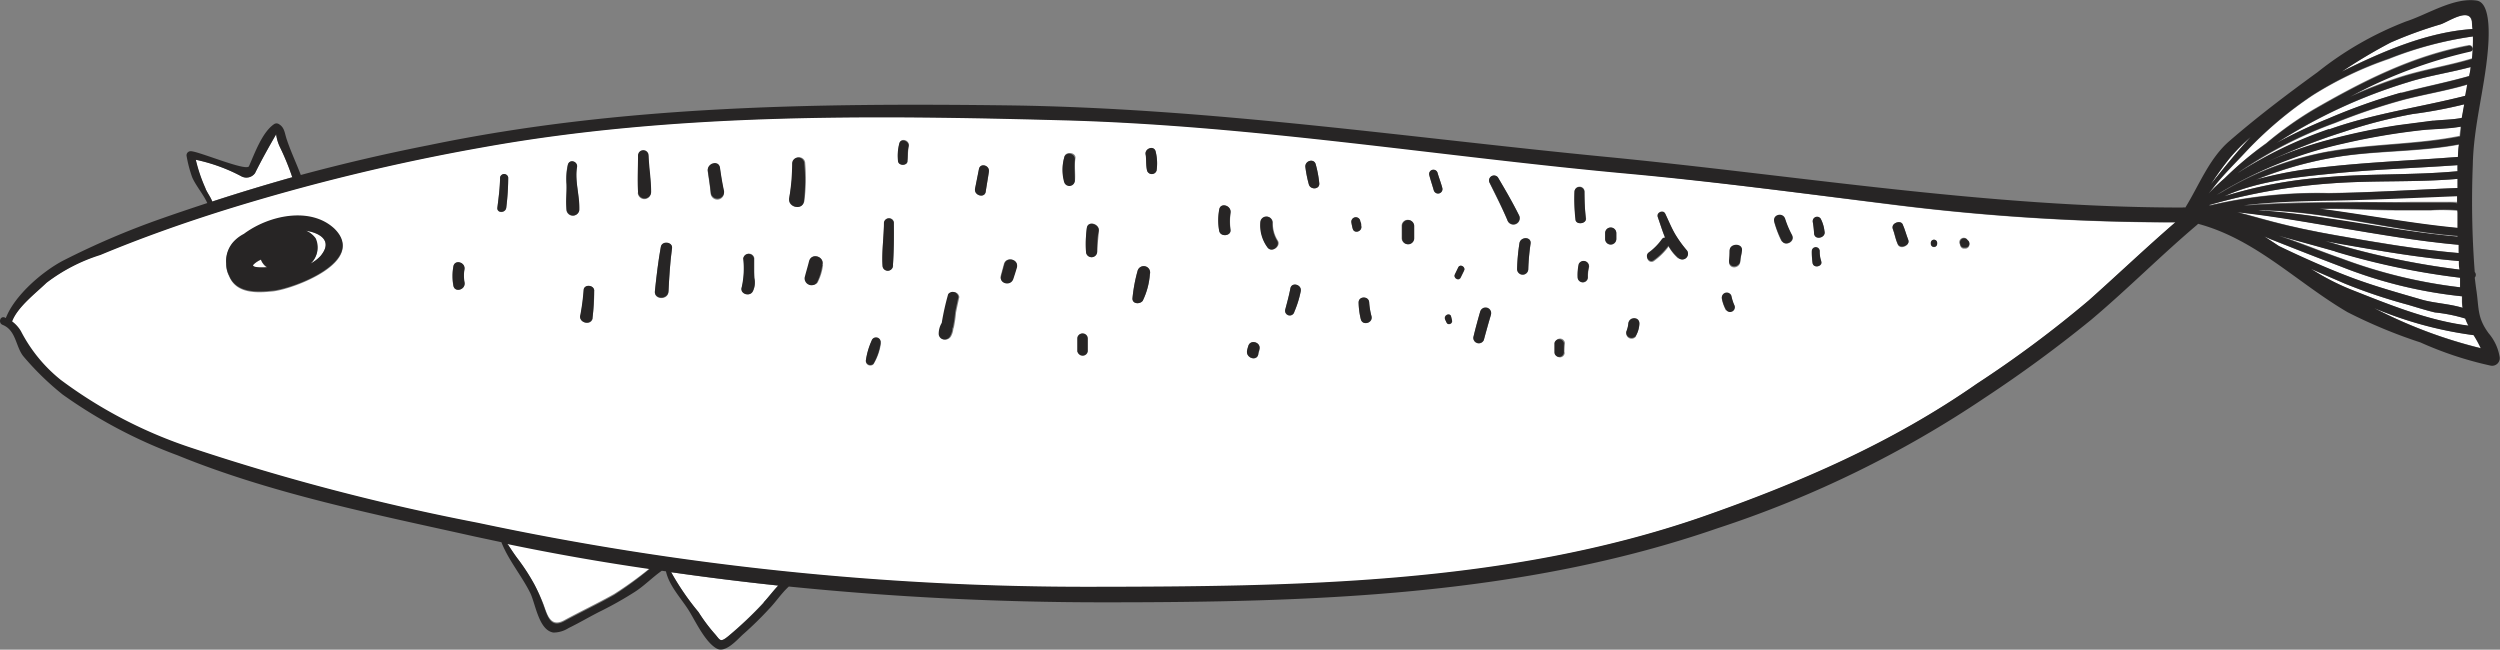 <svg xmlns="http://www.w3.org/2000/svg" viewBox="0 0 205.87 53.5"><rect x="0" y="0" width="205.87" height="53.5" fill="#808080" stroke="none"/><defs><style>.cls-1{fill:#fff;}.cls-2{fill:#272525;}</style></defs><title>life</title><g id="color"><path class="cls-1" d="M203.54,1.79c-.17-1.23-1.93,0-2.57.21a34.62,34.62,0,0,0-4.1,1.5,42.26,42.26,0,0,0-4.05,2.4c3.38-1.68,7.06-3.26,10.77-3.51C203.58,2.19,203.57,2,203.54,1.79Z"/><path class="cls-1" d="M183.63,13a25.16,25.16,0,0,0-1.56,2.16c1.05-1.31,2.12-2.64,3.27-3.88A15.42,15.42,0,0,0,183.63,13Z"/><path class="cls-1" d="M181,17l.09-.12-.12.12Z"/><path class="cls-1" d="M202.38,13.6c-3.36.24-6.71.34-10.06.67-2.82.28-6.37.6-9.13,1.89a36.77,36.77,0,0,1,8.2-1.55c3.65-.33,7.34-.17,11-.51C202.36,13.94,202.37,13.77,202.38,13.6Z"/><path class="cls-1" d="M186.61,11.79A29.73,29.73,0,0,1,190.51,9c4.06-2.34,8.13-4.42,12.78-5.29.32-.06.46.42.14.48a39.07,39.07,0,0,0-9.9,3.72,42.58,42.58,0,0,1,4.14-1.6c1.94-.62,4-.93,5.89-1.51A14.47,14.47,0,0,0,203.64,3a30.56,30.56,0,0,0-6.95,1.88,29.78,29.78,0,0,0-6.27,3,31.6,31.6,0,0,0-5.58,4.74c-.82.88-1.69,1.73-2.44,2.67l-.53.67a17.5,17.5,0,0,1,1.32-1.26A27.64,27.64,0,0,1,186.61,11.79Z"/><path class="cls-1" d="M200.19,17.33l-2.81,0c-1.73,0-3.47-.1-5.2-.12H191c3.79.49,7.57,1.22,11.37,1.58,0-.41,0-.82,0-1.24v-.19A15.56,15.56,0,0,0,200.19,17.33Z"/><path class="cls-1" d="M134.2,14.28c-15.54-1.45-31-4-46.62-4.41-15.89-.43-32.11-.6-47.8,2.22A172.88,172.88,0,0,0,18.6,17.23c-3.51,1.1-7,2.32-10.34,3.73A14.39,14.39,0,0,0,3.8,23.29c-.89.86-2.39,2-2.83,3.18a2.66,2.66,0,0,1,.71.86,12.44,12.44,0,0,0,3.27,4,37.81,37.81,0,0,0,10.91,5.63,186,186,0,0,0,23.49,6.14,240.41,240.41,0,0,0,50.47,5.27c16.81,0,34.2-.19,50.26-5.76,8.08-2.8,15.66-6.09,22.71-11a93,93,0,0,0,9.2-6.85c2.4-2.13,4.72-4.34,7.15-6.44a185.12,185.12,0,0,1-22.81-1.4C149,16,141.61,15,134.2,14.28ZM22.48,24c-1.29.13-3,.23-3.61-1.24a2.11,2.11,0,0,1-.24-1,2.35,2.35,0,0,1,.73-1.92,3.08,3.08,0,0,1,.72-.51c2.08-1.55,5.49-2.31,7.45-.39C30.25,21.53,24.19,23.81,22.48,24Zm14.85-.46a4.47,4.47,0,0,1,0-1.59c.11-.6,1-.34.91.25a3,3,0,0,0,0,1.08C38.37,23.87,37.43,24.12,37.33,23.52Zm4.36-6.43c-.06.47-.79.47-.73,0,.1-.82.2-1.64.22-2.48a.34.34,0,0,1,.67,0A20.52,20.52,0,0,1,41.69,17.09Zm6,.2a.53.53,0,0,1-1.05,0c0-.71.08-1.42,0-2.13a5.36,5.36,0,0,1,.11-1.6c.13-.5.83-.28.75.2C47.32,14.9,47.75,16.13,47.67,17.29Zm1.12,8.91c-.14.65-1.19.37-1-.27a18.2,18.2,0,0,0,.27-2.08c.07-.49.9-.38.86.11A18.57,18.57,0,0,1,48.79,26.2Zm3.73-10.35c0-1,0-2,0-3a.43.43,0,0,1,.85,0c0,1,.23,2,.21,3A.54.54,0,0,1,52.52,15.85ZM55.05,24c0,.74-1.2.72-1.12,0,.13-1.22.27-2.44.49-3.65.1-.51,1-.4.92.12C55.18,21.61,55.11,22.78,55.05,24Zm3.47-8.11c-.06-.59-.16-1.18-.24-1.77s.91-.94,1-.27.19,1.27.32,1.9A.55.55,0,1,1,58.52,15.85ZM62,24c-.27.46-1.09.16-.89-.38a7.09,7.09,0,0,0,.12-2.35.45.45,0,0,1,.89,0c0,.54,0,1.09,0,1.62A1.63,1.63,0,0,1,62,24Zm3-7.76a17.39,17.39,0,0,0,.31-2.79.48.48,0,0,1,1,0,14.79,14.79,0,0,1-.07,3.12C66,17.38,64.78,17.06,65,16.26Zm2.78,5.57a4.28,4.28,0,0,1-.45,1.46.57.57,0,0,1-1-.43c.11-.45.25-.89.36-1.34C66.8,20.79,67.91,21.1,67.74,21.83Zm4.77,6.44A4.6,4.6,0,0,1,71.93,30a.37.37,0,0,1-.63-.26,6,6,0,0,1,.47-1.63A.38.38,0,0,1,72.51,28.27Zm1-6.4a.43.43,0,0,1-.86,0c-.07-1.18.08-2.36.12-3.54a.41.41,0,0,1,.81,0C73.62,19.51,73.61,20.69,73.53,21.87Zm1.19-8.58c0,.38-.71.38-.77,0a4,4,0,0,1,.1-1.46c.12-.51.86-.28.77.22S74.78,12.88,74.72,13.29ZM79,24.47c-.09.42-.19.85-.27,1.27a10.24,10.24,0,0,1-.16,1.13c0,.07-.09.32-.07.22s0,.05,0,.07a1.57,1.57,0,0,1-.19.55.53.53,0,0,1-.59.24h0a.47.47,0,0,1-.34-.44,1.74,1.74,0,0,1,.25-.91h0a21.34,21.34,0,0,1,.53-2.37A.47.47,0,0,1,79,24.47Zm2.18-8.69c-.09.58-1,.34-.88-.24s.22-1.07.32-1.61.9-.31.82.22S81.25,15.24,81.17,15.78ZM83.71,22c-.1.32-.19.64-.3.95-.2.62-1.16.36-1-.26l.27-1C82.91,21.09,83.92,21.37,83.71,22Zm4.82-7.2a.45.45,0,0,1-.88.12,3.72,3.72,0,0,1,0-2c.09-.5,1-.39.91.13S88.57,14.23,88.53,14.8Zm.17,14.13c0-.35,0-.7,0-1.05a.4.4,0,0,1,.8,0c0,.35,0,.7,0,1.05A.43.43,0,0,1,88.7,28.93Zm1.65-8.21a.46.46,0,0,1-.92,0,9.79,9.79,0,0,1,.07-1.95c.1-.64,1.06-.36,1,.27S90.38,20.16,90.35,20.72Zm4.34,1.86a6,6,0,0,1-.59,2.19c-.24.31-.89.27-.84-.23a13,13,0,0,1,.42-2.24A.52.52,0,0,1,94.69,22.58Zm.55-8.53a.41.41,0,0,1-.78,0c-.07-.44,0-.88-.12-1.33s.72-.78.83-.22A4,4,0,0,1,95.24,14.05Zm5.17,5a4.84,4.84,0,0,1,0-1.78c.1-.61,1-.34.93.26a5.05,5.05,0,0,0,0,1.4C101.4,19.44,100.52,19.54,100.41,19Zm3.3,9.74c0,.13-.07.24-.09.38-.1.61-1,.35-.93-.26a2.66,2.66,0,0,1,.1-.38C102.94,27.91,103.86,28.17,103.71,28.77Zm.72-8.37a3.06,3.06,0,0,1-.61-2.07.48.48,0,0,1,1,0,2.66,2.66,0,0,0,.42,1.48C105.5,20.26,104.78,20.83,104.43,20.4Zm2.15,5.29a.38.38,0,0,1-.74-.21c.15-.57.31-1.15.42-1.73s1-.32.85.24A8.58,8.58,0,0,1,106.58,25.69Zm1.21-10.48a10.07,10.07,0,0,1-.29-1.43c-.09-.55.72-.8.85-.24a9.2,9.2,0,0,1,.29,1.55C108.68,15.6,107.94,15.65,107.79,15.21Zm3.6,3.6a3.94,3.94,0,0,1-.1-.47.37.37,0,1,1,.73-.1c0,.13,0,.25.08.38C112.18,19.08,111.49,19.28,111.39,18.81Zm.67,7.47a6.26,6.26,0,0,1-.18-1.36c0-.57.85-.56.87,0a6.1,6.1,0,0,0,.19,1.12C113.09,26.61,112.19,26.85,112.06,26.28Zm4.36-6.7a.48.48,0,0,1-1,0v-1a.48.48,0,0,1,1,0Zm1.65-3.91c-.12-.42-.26-.83-.37-1.25a.35.35,0,0,1,.68-.19c.12.42.28.82.39,1.24A.36.36,0,0,1,118.07,15.67Zm1.09,10.9L119,26.3c-.16-.38.41-.58.5-.21l.07.29C119.67,26.64,119.28,26.83,119.16,26.57Zm1.4-4.28-.28.57c-.16.32-.63,0-.47-.27l.28-.58C120.25,21.7,120.72,22,120.56,22.29Zm2.22,3.61c-.21.7-.4,1.39-.59,2.09a.45.45,0,0,1-.86-.23c.17-.71.36-1.41.56-2.1A.46.46,0,0,1,122.78,25.9Zm1.34-7.81c-.44-1.05-1-2.07-1.47-3.08a.41.41,0,0,1,.7-.41c.6,1,1.19,2,1.72,3.09A.52.52,0,1,1,124.12,18.09Zm1.73,4.06a.46.46,0,0,1-.92,0,16.55,16.55,0,0,1,.19-2.1c.07-.58,1-.59.92,0A18.62,18.62,0,0,0,125.85,22.15Zm3,6.87a.39.39,0,0,1-.78,0v-.76a.4.4,0,0,1,.8,0C128.84,28.51,128.83,28.77,128.83,29Zm.91-10.95a14.88,14.88,0,0,1-.09-2.31.41.41,0,0,1,.82,0c0,.73,0,1.46.12,2.19C130.64,18.43,129.82,18.54,129.74,18.07ZM130.86,22a3,3,0,0,0-.09.84.42.42,0,0,1-.84,0,4.26,4.26,0,0,1,.09-1.07A.44.44,0,0,1,130.86,22Zm2.24-2.31a.46.46,0,0,1-.92,0v-.48a.46.46,0,0,1,.92,0Zm1.63,8a.44.44,0,0,1-.8-.34,2.4,2.4,0,0,0,.16-.64c0-.58.95-.59.91,0A2.25,2.25,0,0,1,134.73,27.62Zm3.49-6.38a3.68,3.68,0,0,1-.81-1l0,0a5.34,5.34,0,0,1-1.22,1.2c-.41.27-.79-.39-.38-.66a4.73,4.73,0,0,0,1.06-1.08.31.31,0,0,1,.27-.13c-.24-.57-.42-1.18-.61-1.71-.13-.36.46-.61.62-.26.26.55.49,1.11.79,1.64a9.8,9.8,0,0,0,1,1.35A.47.47,0,0,1,138.22,21.24Zm3.91,4.26a3.27,3.27,0,0,1-.34-.95.41.41,0,0,1,.78-.22,4,4,0,0,0,.24.77A.39.39,0,0,1,142.13,25.5Zm1.18-4c-.07.58-.94.62-.93,0,0-.28.05-.57.05-.86,0-.67,1.1-.63,1,0C143.42,20.91,143.35,21.2,143.31,21.48Zm3.41-1.66a8.57,8.57,0,0,1-.6-1.55c-.17-.58.7-.8.89-.25a7.9,7.9,0,0,0,.55,1.31C147.88,19.87,147,20.37,146.72,19.82Zm2.55,1.86a6.23,6.23,0,0,1-.07-1.06.33.33,0,0,1,.65,0,2.49,2.49,0,0,0,.12.86C150.13,21.93,149.36,22.13,149.27,21.68Zm.12-2.46a7.94,7.94,0,0,0-.11-1,.36.36,0,0,1,.65-.27,2.9,2.9,0,0,1,.31,1C150.41,19.54,149.47,19.77,149.39,19.22Zm12.59.5.1.09a.34.34,0,0,1-.24.58h-.1a.31.31,0,0,1-.32-.31h0s0,0,0,0A.34.34,0,0,1,162,19.72ZM159,20a.26.26,0,0,1,.52,0v.09a.26.26,0,0,1-.52,0Zm-2.31-1.47c.18.4.29.83.45,1.25s-.64.84-.86.36-.25-.85-.41-1.26S156.48,18,156.69,18.49Z"/><path class="cls-1" d="M25.2,19a1.81,1.81,0,0,1,.75.67,1.79,1.79,0,0,1-.38,2.07,3.08,3.08,0,0,0,.81-.61C27.53,19.74,26.16,19.14,25.2,19Z"/><path class="cls-1" d="M191.72,16.46c-2.33,0-4.65.11-6.95.38h.35c2.74-.17,5.48-.21,8.22-.22,1.72,0,3.44.05,5.16,0l2.83,0c.33,0,.68,0,1,0v-.59C198.8,16.23,195.27,16.4,191.72,16.46Z"/><path class="cls-1" d="M41.82,44.85c.27.41.54.82.84,1.21a16.79,16.79,0,0,1,1.29,2,13.68,13.68,0,0,1,.82,1.73c.31.86.57,1.89,1.69,1.28,1.36-.74,2.76-1.4,4.11-2.16a30.92,30.92,0,0,0,2.92-2.1q-5.94-.9-11.77-2.11Z"/><path class="cls-1" d="M17.48,16.59q3.27-1.06,6.59-2a20.91,20.91,0,0,0-1-2.45,3.44,3.44,0,0,1-.33-1.09c-.61,1.06-1.2,2.11-1.74,3.2a.87.87,0,0,1-1.17.24,14.25,14.25,0,0,0-3.73-1.35,12.62,12.62,0,0,0,.81,2.38C17.1,15.93,17.33,16.21,17.48,16.59Z"/><path class="cls-1" d="M21.49,21.39v0a2,2,0,0,0-.61.4c-.22.24.48.28,1.11.25A1.29,1.29,0,0,1,21.49,21.39Z"/><path class="cls-1" d="M57.51,50.4a14.1,14.1,0,0,0,1.31,1.76c.49.54.44.81,1.17.21a31.63,31.63,0,0,0,2.9-2.77c.4-.43.77-.93,1.19-1.38q-4.42-.47-8.82-1.1A21.38,21.38,0,0,0,57.51,50.4Z"/><path class="cls-1" d="M192,13a31.08,31.08,0,0,0-6.12,1.78,32.72,32.72,0,0,1,5.36-1c3.72-.43,7.45-.57,11.18-.86,0-.34,0-.68.07-1C199,12.57,195.43,12.4,192,13Z"/><path class="cls-1" d="M203,26.23a12.93,12.93,0,0,0-2.49-.5c-.76-.18-1.5-.42-2.25-.64a44.64,44.64,0,0,1-5.16-1.73c-.92-.4-1.86-.8-2.8-1.22a19.8,19.8,0,0,0,3.22,1.69c3.11,1.21,6.39,2.57,9.74,3A5.1,5.1,0,0,1,203,26.23Z"/><path class="cls-1" d="M203.73,27.6a31.75,31.75,0,0,1-8.38-2.31,39.48,39.48,0,0,0,9,3.39A9.31,9.31,0,0,0,203.73,27.6Z"/><path class="cls-1" d="M199.43,24.68c1,.28,2.29.34,3.35.67a3.33,3.33,0,0,1-.05-.56c0-.13,0-.26,0-.39a37.34,37.34,0,0,1-10-2.46c-1.93-.73-3.86-1.49-5.78-2.25l-.5-.22,1.18.79c2,1,4.13,1.91,6.23,2.69C195.71,23.62,197.57,24.14,199.43,24.68Z"/><path class="cls-1" d="M191.73,18c3.54.55,7.12,1.2,10.69,1.51v-.06c-3.4-.25-6.8-1-10.17-1.52a42.92,42.92,0,0,0-5.88-.6H186c.21,0,.43.05.64.06C188.35,17.5,190,17.71,191.73,18Z"/><path class="cls-1" d="M192.36,19.37c3.35.59,6.76,1.18,10.15,1.47,0-.23,0-.45,0-.68-3.27-.29-6.54-.86-9.77-1.4-2.76-.46-5.59-1-8.41-1.28.91.23,1.82.5,2.7.73C188.76,18.68,190.55,19.05,192.36,19.37Z"/><path class="cls-1" d="M202.35,15.48v-.75c-3.44.3-6.93.11-10.39.37a48.24,48.24,0,0,0-10.06,1.79H182a38.89,38.89,0,0,1,9.73-1C195.27,15.85,198.81,15.63,202.35,15.48Z"/><path class="cls-1" d="M203.48,5.52c-1.7.46-3.46.71-5.16,1.25a43.16,43.16,0,0,0-10.81,5,41,41,0,0,1,4.23-2,49.8,49.8,0,0,1,6-2.14c1.86-.49,3.74-.86,5.59-1.38C203.41,6,203.45,5.77,203.48,5.52Z"/><path class="cls-1" d="M192.93,21.31a41.72,41.72,0,0,0,9.77,2.36c0-.27,0-.53,0-.79a60.16,60.16,0,0,1-10.31-2.16c-1.53-.44-3.07-.85-4.59-1.3C189.5,20,191.19,20.71,192.93,21.31Z"/><path class="cls-1" d="M202.94,8.59a37.9,37.9,0,0,1-4.25.8A41.05,41.05,0,0,0,193,10.86a47.87,47.87,0,0,0-6.43,2.57,30.45,30.45,0,0,1,5.17-1.89,50.32,50.32,0,0,1,5.83-1.23l2.84-.37c.58-.07,1.56-.08,2.31-.23C202.81,9.33,202.87,9,202.94,8.59Z"/><path class="cls-1" d="M203.07,7.9c.07-.31.12-.63.18-.94-1.74.52-3.55.81-5.31,1.27a50.33,50.33,0,0,0-5.59,1.89,34.6,34.6,0,0,0-7.9,4.06l-.08.07a34.73,34.73,0,0,1,7.47-3.61c3.66-1.3,7.43-1.8,11.17-2.74Z"/><path class="cls-1" d="M191.5,19.84l.5.14a64.15,64.15,0,0,0,10.61,2.23c0-.24,0-.47-.05-.71-3.29-.27-6.61-.84-9.85-1.43Z"/><path class="cls-1" d="M202.61,10.54s0-.08,0-.12c-1.08.2-2.38.19-3.3.3a55.57,55.57,0,0,0-6.4,1.1A34.2,34.2,0,0,0,182.5,16h0l.47-.24a26.23,26.23,0,0,1,8.88-3.32c3.53-.63,7.2-.55,10.7-1.26C202.55,11,202.58,10.77,202.61,10.54Z"/></g><g id="stroke"><path class="cls-2" d="M203.94,24c-.06-.38-.1-.76-.15-1.14a.34.34,0,0,0,0-.46,76.37,76.37,0,0,1-.16-8.82c.06-3.17.95-6.19,1.23-9.33.07-.78.36-4-.9-4.2-1.88-.29-4.06,1.14-5.81,1.71a27.49,27.49,0,0,0-7.3,4.18c-2.49,1.81-4.94,3.66-7.27,5.68-1.66,1.44-2.48,3.62-3.62,5.47a.6.6,0,0,0-.24,0c-16,0-31.66-2.64-47.54-4.18-16.34-1.59-32.54-4-49-4.23-16-.2-32.08,0-47.84,3.27Q30,13,24.77,14.41c-.38-1-.82-1.92-1.15-2.91-.19-.54-.17-1-.67-1.29a.36.36,0,0,0-.36,0c-1,.66-1.63,2.46-2.09,3.48-.21.45-4.2-1.26-4.81-1.24a.34.34,0,0,0-.32.42,10.37,10.37,0,0,0,.46,1.74c.31.7.92,1.4,1.24,2.11-1.24.41-2.47.82-3.69,1.25A65.48,65.48,0,0,0,5.2,21.46c-1.73.91-4,2.87-4.72,4.73l-.1-.05C0,26-.16,26.6.21,26.75c1.14.45,1.07,1.83,1.74,2.62a23.09,23.09,0,0,0,3.21,3.12,40.37,40.37,0,0,0,9.45,5c7.76,3.17,16.27,4.86,24.43,6.68l2.25.48c.56,1.45,1.68,2.78,2.37,4.17.44.89.7,3.09,1.92,3.27a2.33,2.33,0,0,0,1.24-.37c.93-.45,1.84-1,2.76-1.45a30,30,0,0,0,2.65-1.5c.81-.51,1.48-1.22,2.27-1.77l.34.05c.27,1.21,1.25,2.21,1.9,3.25.54.88,1.32,2.55,2.25,3.09.76.45,1.75-.76,2.23-1.18a28.83,28.83,0,0,0,2.16-2.12c.52-.54,1-1.27,1.58-1.79A257.1,257.1,0,0,0,90.89,49.6c17,0,34.33-.48,50.58-6.11a89,89,0,0,0,22-10.75,107.3,107.3,0,0,0,8.75-6.42c3-2.53,5.72-5.28,8.7-7.8l.09-.09c4.77,1.28,8.15,4.85,12.31,7.28a41.79,41.79,0,0,0,6,2.49,29.49,29.49,0,0,0,5.74,1.9.63.63,0,0,0,.77-.77,4,4,0,0,0-.89-1.88C204,26.18,204.14,25.42,203.94,24Zm-187-8.46a12.62,12.62,0,0,1-.81-2.38,14.25,14.25,0,0,1,3.73,1.35A.87.87,0,0,0,21,14.26c.54-1.09,1.13-2.14,1.74-3.2a3.44,3.44,0,0,0,.33,1.09,20.91,20.91,0,0,1,1,2.45q-3.32.93-6.59,2C17.33,16.21,17.1,15.93,16.92,15.53ZM50.57,49c-1.35.76-2.75,1.42-4.11,2.16-1.12.61-1.38-.42-1.69-1.28A13.68,13.68,0,0,0,44,48.11a16.79,16.79,0,0,0-1.29-2c-.3-.39-.57-.8-.84-1.21l-.1-.1Q47.54,46,53.49,46.86A30.92,30.92,0,0,1,50.57,49Zm12.32.64A31.63,31.63,0,0,1,60,52.37c-.73.6-.68.33-1.17-.21a14.1,14.1,0,0,1-1.31-1.76,21.38,21.38,0,0,1-2.25-3.28q4.4.63,8.82,1.1C63.66,48.67,63.29,49.17,62.89,49.6ZM172,24.74a93,93,0,0,1-9.2,6.85c-7,4.88-14.63,8.17-22.71,11C124,48.13,106.63,48.3,89.82,48.32a240.41,240.41,0,0,1-50.47-5.27,186,186,0,0,1-23.49-6.14A37.81,37.81,0,0,1,5,31.28a12.44,12.44,0,0,1-3.27-4A2.66,2.66,0,0,0,1,26.47c.44-1.18,1.94-2.32,2.83-3.18A14.39,14.39,0,0,1,8.26,21c3.39-1.41,6.83-2.63,10.34-3.73a172.88,172.88,0,0,1,21.18-5.14c15.69-2.82,31.91-2.65,47.8-2.22,15.63.42,31.08,3,46.62,4.41C141.61,15,149,16,156.33,16.9a185.12,185.12,0,0,0,22.81,1.4C176.71,20.4,174.39,22.61,172,24.74ZM196.87,3.5A34.62,34.62,0,0,1,201,2c.64-.22,2.4-1.44,2.57-.21,0,.2,0,.4.05.6-3.71.25-7.39,1.83-10.77,3.51A42.26,42.26,0,0,1,196.87,3.5ZM183.63,13a15.42,15.42,0,0,1,1.71-1.72c-1.15,1.24-2.22,2.57-3.27,3.88A25.16,25.16,0,0,1,183.63,13ZM181,17h0l.12-.12Zm1.43-1.77c.75-.94,1.62-1.79,2.44-2.67a31.6,31.6,0,0,1,5.58-4.74,29.78,29.78,0,0,1,6.27-3A30.56,30.56,0,0,1,203.64,3a14.47,14.47,0,0,1-.08,1.86c-1.93.58-3.95.89-5.89,1.51a42.58,42.58,0,0,0-4.14,1.6,39.07,39.07,0,0,1,9.9-3.72c.32-.06.18-.54-.14-.48-4.65.87-8.72,2.95-12.78,5.29a29.73,29.73,0,0,0-3.9,2.77,27.64,27.64,0,0,0-3.42,2.85,17.5,17.5,0,0,0-1.32,1.26Zm19.95,2.29c0,.42,0,.83,0,1.24-3.8-.36-7.58-1.09-11.37-1.58h1.17c1.73,0,3.47.09,5.2.12l2.81,0a15.56,15.56,0,0,1,2.16,0Zm-11-2.91a36.77,36.77,0,0,0-8.2,1.55c2.76-1.29,6.31-1.61,9.13-1.89,3.35-.33,6.7-.43,10.06-.67,0,.17,0,.34,0,.5C198.73,14.44,195,14.28,191.39,14.61Zm9.94,2.08-2.83,0c-1.72,0-3.44-.05-5.16,0-2.74,0-5.48.05-8.22.22h-.35c2.3-.27,4.62-.34,6.95-.38,3.55-.06,7.08-.23,10.63-.37v.59C202,16.66,201.66,16.69,201.33,16.69Zm-15,.61a42.92,42.92,0,0,1,5.88.6c3.37.49,6.77,1.27,10.17,1.52v.06c-3.57-.31-7.15-1-10.69-1.51-1.69-.26-3.38-.47-5.08-.62-.21,0-.43,0-.64-.06Zm16-4.37c-3.73.29-7.46.43-11.18.86a32.72,32.72,0,0,0-5.36,1A31.08,31.08,0,0,1,192,13c3.45-.64,7.05-.47,10.49-1.12C202.44,12.25,202.42,12.59,202.4,12.93Zm-10.57-.44A26.23,26.23,0,0,0,183,15.81l-.47.24h0a34.2,34.2,0,0,1,10.43-4.22,55.57,55.57,0,0,1,6.4-1.1c.92-.11,2.22-.1,3.3-.3,0,0,0,.08,0,.12,0,.23-.06.46-.08.69C199,11.94,195.36,11.86,191.83,12.49Zm10.73,9c0,.24,0,.47.05.71A64.15,64.15,0,0,1,192,20l-.5-.14,1.21.23C196,20.66,199.27,21.23,202.56,21.5Zm-10.21-.78a60.16,60.16,0,0,0,10.31,2.16c0,.26,0,.52,0,.79a41.72,41.72,0,0,1-9.77-2.36c-1.74-.6-3.43-1.29-5.17-1.89C189.28,19.87,190.82,20.28,192.35,20.72Zm8.08-10.78-2.84.37a50.32,50.32,0,0,0-5.83,1.23,30.45,30.45,0,0,0-5.17,1.89A47.87,47.87,0,0,1,193,10.86a41.05,41.05,0,0,1,5.67-1.47,37.9,37.9,0,0,0,4.25-.8c-.07.37-.13.74-.2,1.12C202,9.86,201,9.87,200.43,9.94Zm-8.59.7a34.73,34.73,0,0,0-7.47,3.61l.08-.07a34.6,34.6,0,0,1,7.9-4.06,50.33,50.33,0,0,1,5.59-1.89c1.76-.46,3.57-.75,5.31-1.27-.06.31-.11.63-.18.94H203C199.27,8.84,195.5,9.34,191.84,10.64Zm5.94-3a49.8,49.8,0,0,0-6,2.14,41,41,0,0,0-4.23,2,43.16,43.16,0,0,1,10.81-5c1.7-.54,3.46-.79,5.16-1.25,0,.25-.07.5-.11.75C201.52,6.79,199.64,7.16,197.78,7.65ZM181.9,16.89A48.24,48.24,0,0,1,192,15.1c3.46-.26,6.95-.07,10.39-.37v.75c-3.54.15-7.08.37-10.63.44a38.89,38.89,0,0,0-9.73,1Zm10.79,1.87c3.23.54,6.5,1.11,9.77,1.4,0,.23,0,.45,0,.68-3.39-.29-6.8-.88-10.15-1.47-1.81-.32-3.6-.69-5.38-1.16-.88-.23-1.79-.5-2.7-.73C187.1,17.79,189.93,18.3,192.69,18.76Zm-6.22.71.5.22c1.92.76,3.85,1.52,5.78,2.25a37.34,37.34,0,0,0,10,2.46c0,.13,0,.26,0,.39a3.33,3.33,0,0,0,.05.56c-1.06-.33-2.38-.39-3.35-.67-1.86-.54-3.72-1.06-5.55-1.73-2.1-.78-4.18-1.71-6.23-2.69Zm3.84,2.67c.94.42,1.88.82,2.8,1.22a44.64,44.64,0,0,0,5.16,1.73c.75.22,1.49.46,2.25.64a12.93,12.93,0,0,1,2.49.5,5.1,5.1,0,0,0,.26.58c-3.35-.41-6.63-1.77-9.74-3A19.8,19.8,0,0,1,190.31,22.14Zm5,3.15a31.75,31.75,0,0,0,8.38,2.31,9.31,9.31,0,0,1,.59,1.08A39.48,39.48,0,0,1,195.35,25.29Z"/><path class="cls-2" d="M20.08,19.26a3.08,3.08,0,0,0-.72.51,2.35,2.35,0,0,0-.73,1.92,2.11,2.11,0,0,0,.24,1c.58,1.47,2.32,1.37,3.61,1.24,1.71-.17,7.77-2.45,5.05-5.11C25.57,17,22.16,17.71,20.08,19.26Zm.8,2.51a2,2,0,0,1,.61-.4v0A1.29,1.29,0,0,0,22,22C21.36,22.05,20.66,22,20.88,21.77Zm5.5-.68a3.08,3.08,0,0,1-.81.61A1.79,1.79,0,0,0,26,19.63,1.81,1.81,0,0,0,25.2,19C26.16,19.14,27.53,19.74,26.38,21.09Z"/><path class="cls-2" d="M47.52,13.76c.08-.48-.62-.7-.75-.2a5.36,5.36,0,0,0-.11,1.6c0,.71-.09,1.42,0,2.13a.53.53,0,0,0,1.05,0C47.75,16.13,47.32,14.9,47.52,13.76Z"/><path class="cls-2" d="M52.54,12.8c0,1-.06,2,0,3a.54.54,0,0,0,1.08,0c0-1-.17-2-.21-3A.43.43,0,0,0,52.54,12.8Z"/><path class="cls-2" d="M54.42,20.31c-.22,1.21-.36,2.43-.49,3.65-.08.72,1.09.74,1.12,0,.06-1.18.13-2.35.29-3.53C55.41,19.91,54.52,19.8,54.42,20.31Z"/><path class="cls-2" d="M59.29,13.81c-.1-.67-1.1-.38-1,.27s.18,1.18.24,1.77a.55.55,0,1,0,1.09-.14C59.48,15.08,59.38,14.44,59.29,13.81Z"/><path class="cls-2" d="M66.23,13.47a.48.48,0,0,0-1,0A17.39,17.39,0,0,1,65,16.26c-.18.8,1.08,1.12,1.2.33A14.79,14.79,0,0,0,66.23,13.47Z"/><path class="cls-2" d="M66.62,21.52c-.11.45-.25.89-.36,1.34a.57.57,0,0,0,1,.43,4.28,4.28,0,0,0,.45-1.46C67.91,21.1,66.8,20.79,66.62,21.52Z"/><path class="cls-2" d="M62.09,21.29a.45.45,0,0,0-.89,0,7.09,7.09,0,0,1-.12,2.35c-.2.54.62.84.89.38a1.63,1.63,0,0,0,.15-1.11C62.07,22.38,62.09,21.83,62.09,21.29Z"/><path class="cls-2" d="M48.06,23.85a18.2,18.2,0,0,1-.27,2.08c-.19.64.86.92,1,.27A18.57,18.57,0,0,0,48.92,24C49,23.47,48.13,23.36,48.06,23.85Z"/><path class="cls-2" d="M41.18,14.61c0,.84-.12,1.66-.22,2.48-.06.47.67.47.73,0a20.52,20.52,0,0,0,.16-2.48A.34.34,0,0,0,41.18,14.61Z"/><path class="cls-2" d="M38.25,22.18c.1-.59-.8-.85-.91-.25a4.47,4.47,0,0,0,0,1.59c.1.6,1,.35.92-.26A3,3,0,0,1,38.25,22.18Z"/><path class="cls-2" d="M74.05,11.83a4,4,0,0,0-.1,1.46c.06.38.72.38.77,0s0-.83.1-1.24S74.17,11.32,74.05,11.83Z"/><path class="cls-2" d="M80.61,13.93c-.1.54-.22,1.07-.32,1.61s.79.82.88.24.17-1.08.26-1.63S80.71,13.38,80.61,13.93Z"/><path class="cls-2" d="M78.08,24.22a21.34,21.34,0,0,0-.53,2.37h0a1.74,1.74,0,0,0-.25.91.47.47,0,0,0,.34.44h0a.53.53,0,0,0,.59-.24,1.57,1.57,0,0,0,.19-.55s0-.05,0-.07.05-.15.07-.22a10.24,10.24,0,0,0,.16-1.13c.08-.42.18-.85.27-1.27A.47.47,0,0,0,78.08,24.22Z"/><path class="cls-2" d="M72.79,18.33c0,1.18-.19,2.36-.12,3.54a.43.43,0,0,0,.86,0c.08-1.18.09-2.36.07-3.54A.41.41,0,0,0,72.79,18.33Z"/><path class="cls-2" d="M71.77,28.06a6,6,0,0,0-.47,1.63.37.37,0,0,0,.63.26,4.6,4.6,0,0,0,.58-1.68A.38.38,0,0,0,71.77,28.06Z"/><path class="cls-2" d="M82.71,21.73l-.27,1c-.19.62.77.88,1,.26.11-.31.2-.63.3-.95C83.92,21.37,82.91,21.09,82.71,21.73Z"/><path class="cls-2" d="M87.63,13a3.72,3.72,0,0,0,0,2,.45.45,0,0,0,.88-.12c0-.57-.06-1.13,0-1.71S87.72,12.46,87.63,13Z"/><path class="cls-2" d="M94.34,12.72c.07.45,0,.89.12,1.33a.41.41,0,0,0,.78,0,4,4,0,0,0-.07-1.55C95.06,11.94,94.26,12.19,94.34,12.72Z"/><path class="cls-2" d="M93.68,22.3a13,13,0,0,0-.42,2.24c-.05.5.6.54.84.23a6,6,0,0,0,.59-2.19A.52.52,0,0,0,93.68,22.3Z"/><path class="cls-2" d="M89.5,18.77a9.79,9.79,0,0,0-.07,1.95.46.46,0,0,0,.92,0c0-.56,0-1.13.12-1.68S89.6,18.13,89.5,18.77Z"/><path class="cls-2" d="M88.73,27.88c0,.35,0,.7,0,1.05a.43.43,0,0,0,.85,0c0-.35,0-.7,0-1.05A.4.4,0,0,0,88.73,27.88Z"/><path class="cls-2" d="M101.33,17.51c.08-.6-.83-.87-.93-.26a4.84,4.84,0,0,0,0,1.78c.11.51,1,.41.92-.12A5.05,5.05,0,0,1,101.33,17.51Z"/><path class="cls-2" d="M107.5,13.78a10.07,10.07,0,0,0,.29,1.43c.15.44.89.39.85-.12a9.2,9.2,0,0,0-.29-1.55C108.22,13,107.41,13.23,107.5,13.78Z"/><path class="cls-2" d="M106.26,23.75c-.11.58-.27,1.16-.42,1.73a.38.38,0,0,0,.74.21,8.58,8.58,0,0,0,.53-1.7C107.22,23.43,106.36,23.19,106.26,23.75Z"/><path class="cls-2" d="M102.79,28.51a2.66,2.66,0,0,0-.1.38c-.09.61.83.87.93.26,0-.14.06-.25.09-.38C103.86,28.17,102.94,27.91,102.79,28.51Z"/><path class="cls-2" d="M104.78,18.33a.48.48,0,0,0-1,0,3.06,3.06,0,0,0,.61,2.07c.35.43,1.07-.14.77-.59A2.66,2.66,0,0,1,104.78,18.33Z"/><path class="cls-2" d="M115.46,18.62v1a.48.48,0,0,0,1,0v-1A.48.48,0,0,0,115.46,18.62Z"/><path class="cls-2" d="M125.07,17.69c-.53-1.05-1.12-2.07-1.72-3.09a.41.41,0,0,0-.7.41c.52,1,1,2,1.47,3.08A.52.52,0,1,0,125.07,17.69Z"/><path class="cls-2" d="M121.89,25.66c-.2.69-.39,1.39-.56,2.1a.45.45,0,0,0,.86.23c.19-.7.38-1.39.59-2.09A.46.46,0,0,0,121.89,25.66Z"/><path class="cls-2" d="M112.75,24.92c0-.56-.89-.57-.87,0a6.26,6.26,0,0,0,.18,1.36c.13.57,1,.33.88-.24A6.1,6.1,0,0,1,112.75,24.92Z"/><path class="cls-2" d="M112.1,18.62c0-.13,0-.25-.08-.38a.37.37,0,1,0-.73.1,3.94,3.94,0,0,0,.1.47C111.49,19.28,112.18,19.08,112.1,18.62Z"/><path class="cls-2" d="M118.38,14.23a.35.35,0,0,0-.68.19c.11.42.25.83.37,1.25a.36.36,0,0,0,.7-.2C118.66,15.05,118.5,14.65,118.38,14.23Z"/><path class="cls-2" d="M120.09,22l-.28.58c-.16.31.31.59.47.27l.28-.57C120.72,22,120.25,21.7,120.09,22Z"/><path class="cls-2" d="M119,26.3l.12.27c.12.26.51.07.45-.19l-.07-.29C119.45,25.72,118.88,25.92,119,26.3Z"/><path class="cls-2" d="M130,21.75a4.26,4.26,0,0,0-.09,1.07.42.42,0,0,0,.84,0,3,3,0,0,1,.09-.84A.44.44,0,0,0,130,21.75Z"/><path class="cls-2" d="M137.92,19.23c-.3-.53-.53-1.09-.79-1.64-.16-.35-.75-.1-.62.26.19.53.37,1.14.61,1.71a.31.31,0,0,0-.27.13,4.73,4.73,0,0,1-1.06,1.08c-.41.27,0,.93.38.66a5.34,5.34,0,0,0,1.22-1.2l0,0a3.68,3.68,0,0,0,.81,1,.47.47,0,0,0,.67-.66A9.8,9.8,0,0,1,137.92,19.23Z"/><path class="cls-2" d="M130.59,18c-.08-.73-.11-1.46-.12-2.19a.41.41,0,0,0-.82,0,14.88,14.88,0,0,0,.09,2.31C129.82,18.54,130.64,18.43,130.59,18Z"/><path class="cls-2" d="M125.12,20.05a16.55,16.55,0,0,0-.19,2.1.46.46,0,0,0,.92,0,18.62,18.62,0,0,1,.19-2.1C126.11,19.46,125.19,19.47,125.12,20.05Z"/><path class="cls-2" d="M128,28.26V29a.39.39,0,0,0,.78,0c0-.25,0-.51,0-.76A.4.4,0,0,0,128,28.26Z"/><path class="cls-2" d="M132.18,19.19v.48a.46.46,0,0,0,.92,0v-.48A.46.46,0,0,0,132.18,19.19Z"/><path class="cls-2" d="M134.09,26.64a2.4,2.4,0,0,1-.16.64.44.44,0,0,0,.8.34,2.25,2.25,0,0,0,.27-1C135,26.05,134.14,26.06,134.09,26.64Z"/><path class="cls-2" d="M142.43,20.62c0,.29,0,.58-.05.86,0,.62.86.58.93,0,0-.28.11-.57.14-.86C143.53,20,142.44,20,142.43,20.62Z"/><path class="cls-2" d="M147,18c-.19-.55-1.06-.33-.89.25a8.57,8.57,0,0,0,.6,1.55c.3.55,1.16.05.84-.49A7.9,7.9,0,0,1,147,18Z"/><path class="cls-2" d="M149.85,20.62a.33.33,0,0,0-.65,0,6.23,6.23,0,0,0,.07,1.06c.09.45.86.25.7-.2A2.49,2.49,0,0,1,149.85,20.62Z"/><path class="cls-2" d="M142.57,24.33a.41.41,0,0,0-.78.22,3.27,3.27,0,0,0,.34.95.39.39,0,0,0,.68-.4A4,4,0,0,1,142.57,24.33Z"/><path class="cls-2" d="M149.93,18a.36.36,0,0,0-.65.27,7.94,7.94,0,0,1,.11,1c.08.55,1,.32.85-.24A2.9,2.9,0,0,0,149.93,18Z"/><path class="cls-2" d="M155.87,18.84c.16.41.22.85.41,1.26s1.05.13.86-.36-.27-.85-.45-1.25S155.69,18.36,155.87,18.84Z"/><path class="cls-2" d="M159.52,20.05V20a.26.26,0,0,0-.52,0v.09A.26.26,0,0,0,159.52,20.05Z"/><path class="cls-2" d="M161.42,20.08a.31.31,0,0,0,.32.31h.1a.34.34,0,0,0,.24-.58l-.1-.09a.34.34,0,0,0-.57.32s0,0,0,0Z"/></g></svg>
